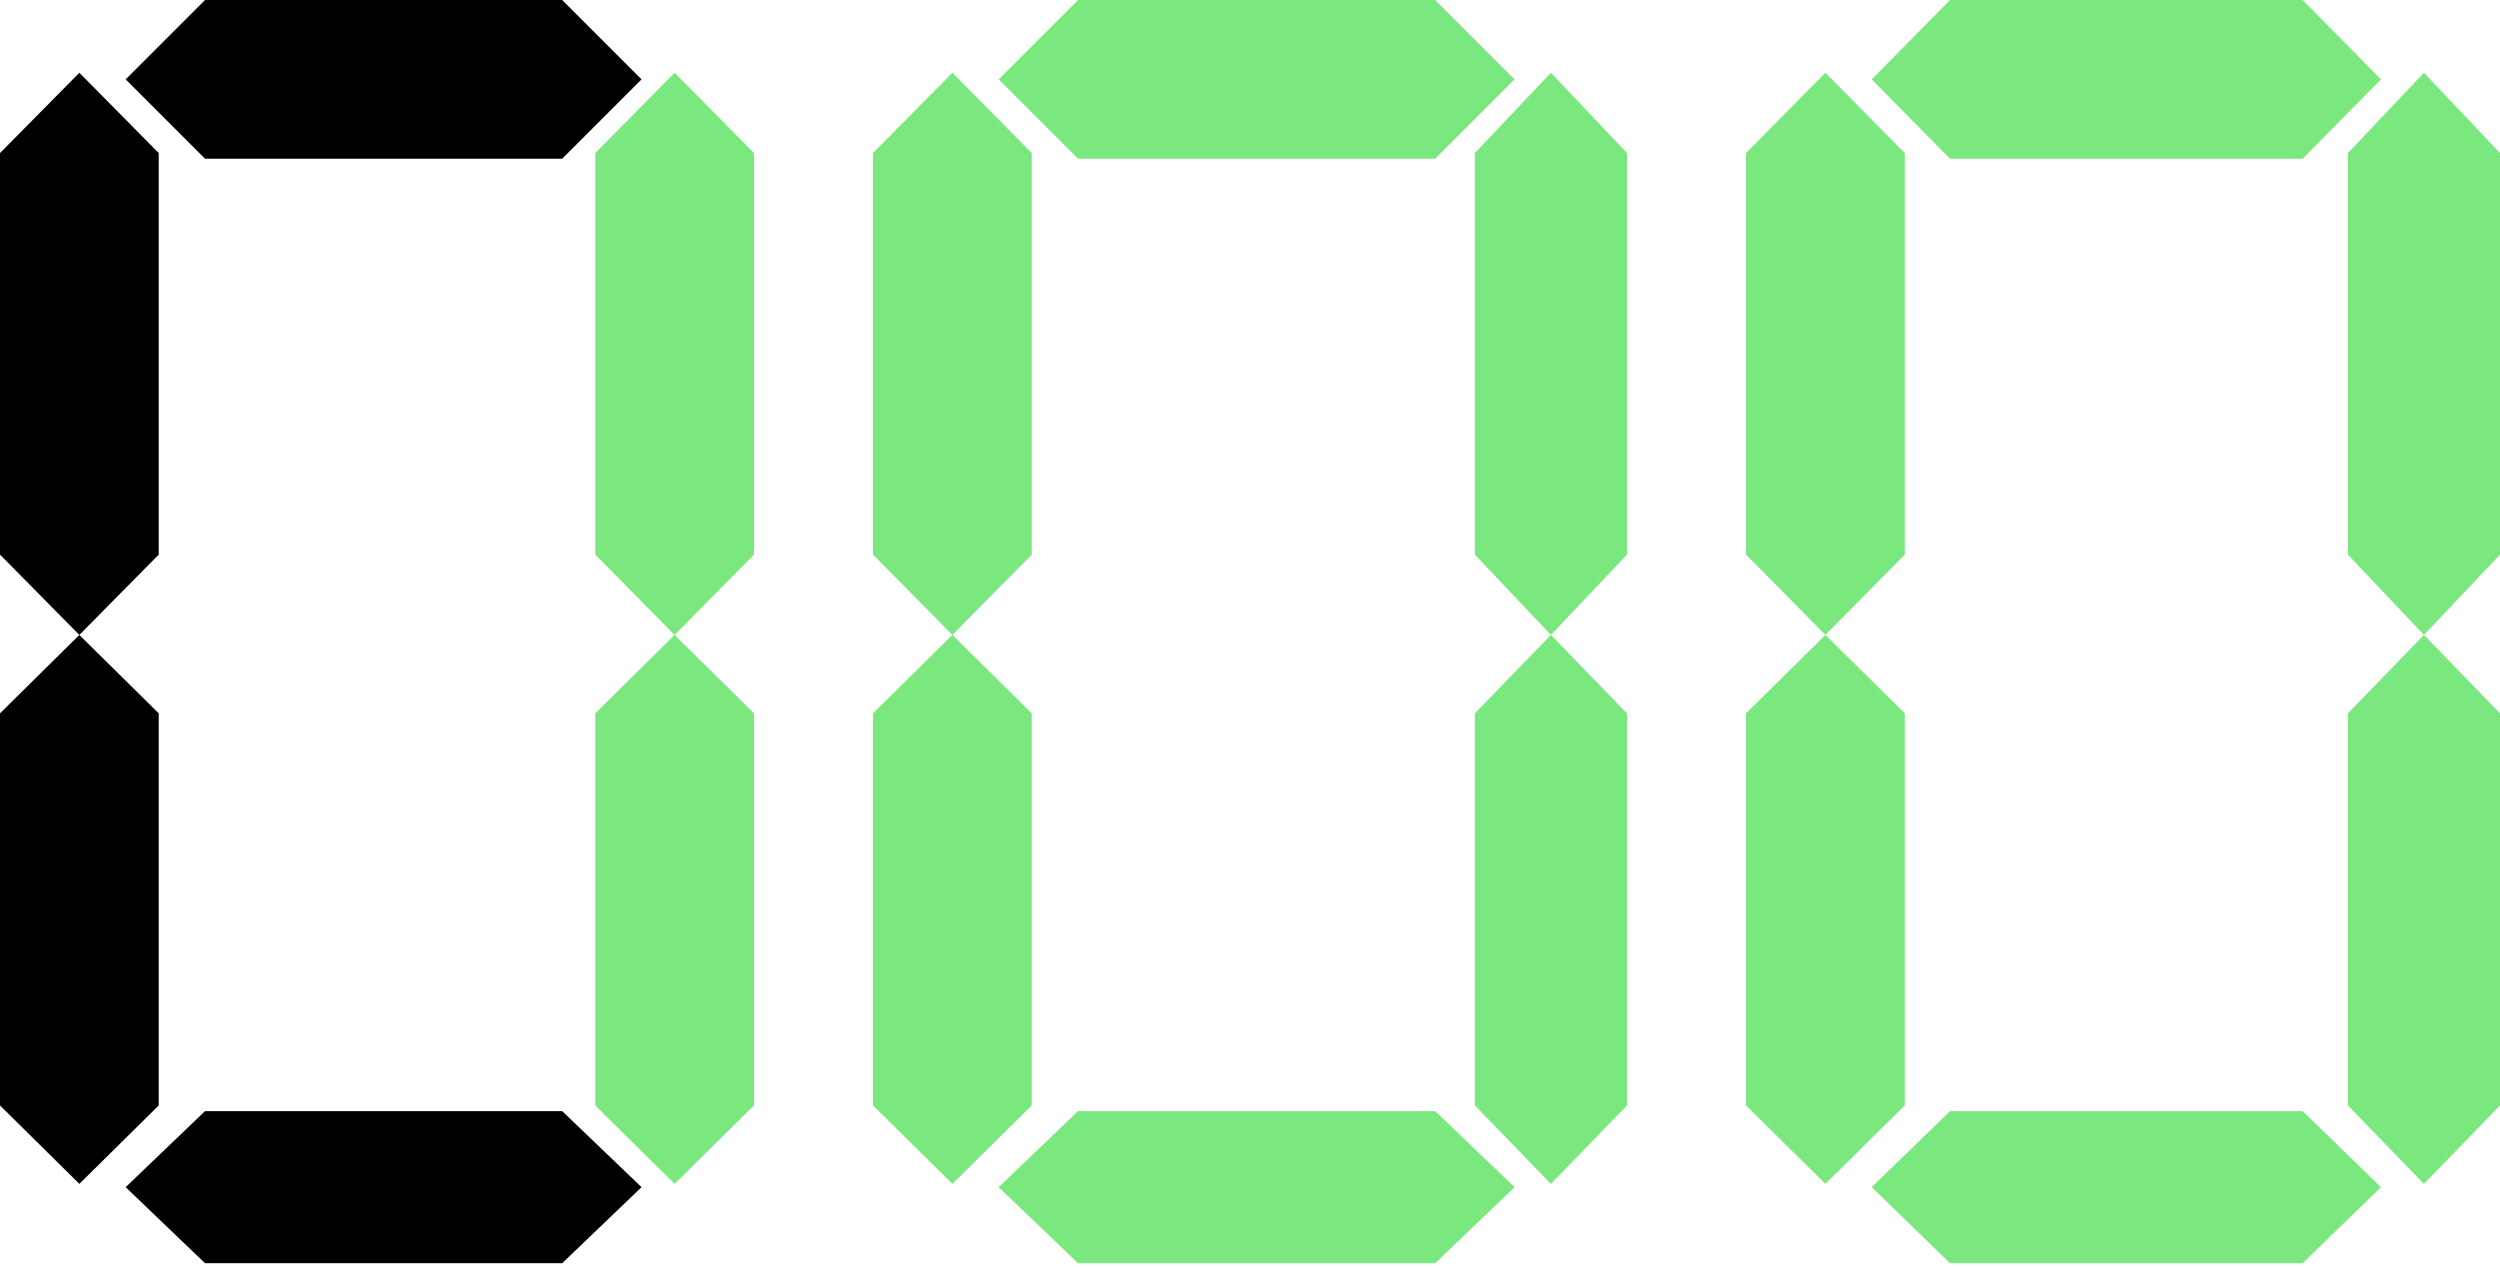 <svg width="448" height="227" viewBox="0 0 448 227" fill="none" xmlns="http://www.w3.org/2000/svg">
<path d="M156.444 27.429L170.667 13.037L184.889 27.429V99.386L170.667 113.778L156.444 99.386V27.429Z" fill="#7AE87F"/>
<path d="M0 27.429L14.222 13.037L28.444 27.429V99.386L14.222 113.778L0 99.386V27.429Z" fill="black"/>
<path d="M312.889 27.429L327.111 13.037L341.333 27.429V99.386L327.111 113.778L312.889 99.386V27.429Z" fill="#7AE87F"/>
<path d="M156.444 127.831L170.667 113.778L184.889 127.831V198.095L170.667 212.148L156.444 198.095V127.831Z" fill="#7AE87F"/>
<path d="M0 127.831L14.222 113.778L28.444 127.831V198.095L14.222 212.148L0 198.095V127.831Z" fill="black"/>
<path d="M312.889 127.831L327.111 113.778L341.333 127.831V198.095L327.111 212.148L312.889 198.095V127.831Z" fill="#7AE87F"/>
<path d="M264.296 27.429L277.926 13.037L291.555 27.429V99.386L277.926 113.778L264.296 99.386V27.429Z" fill="#7AE87F"/>
<path d="M106.667 27.429L120.889 13.037L135.111 27.429V99.386L120.889 113.778L106.667 99.386V27.429Z" fill="#7AE87F"/>
<path d="M420.741 27.429L434.371 13.037L448 27.429V99.386L434.371 113.778L420.741 99.386V27.429Z" fill="#7AE87F"/>
<path d="M264.296 127.831L277.926 113.778L291.555 127.831V198.095L277.926 212.148L264.296 198.095V127.831Z" fill="#7AE87F"/>
<path d="M106.667 127.831L120.889 113.778L135.111 127.831V198.095L120.889 212.148L106.667 198.095V127.831Z" fill="#7AE87F"/>
<path d="M420.741 127.831L434.371 113.778L448 127.831V198.095L434.371 212.148L420.741 198.095V127.831Z" fill="#7AE87F"/>
<path d="M193.185 0L178.963 14.222L193.185 28.444H257.185L271.407 14.222L257.185 0H193.185Z" fill="#7AE87F"/>
<path d="M36.741 0L22.519 14.222L36.741 28.444H100.741L114.963 14.222L100.741 0H36.741Z" fill="black"/>
<path d="M349.447 0L335.407 14.222L349.447 28.444H412.627L426.666 14.222L412.627 0H349.447Z" fill="#7AE87F"/>
<path d="M193.185 199.111L178.963 212.741L193.185 226.37H257.185L271.407 212.741L257.185 199.111H193.185Z" fill="#7AE87F"/>
<path d="M36.741 199.111L22.519 212.741L36.741 226.37H100.741L114.963 212.741L100.741 199.111H36.741Z" fill="black"/>
<path d="M349.447 199.111L335.407 212.741L349.447 226.37H412.627L426.666 212.741L412.627 199.111H349.447Z" fill="#7AE87F"/>
</svg>
